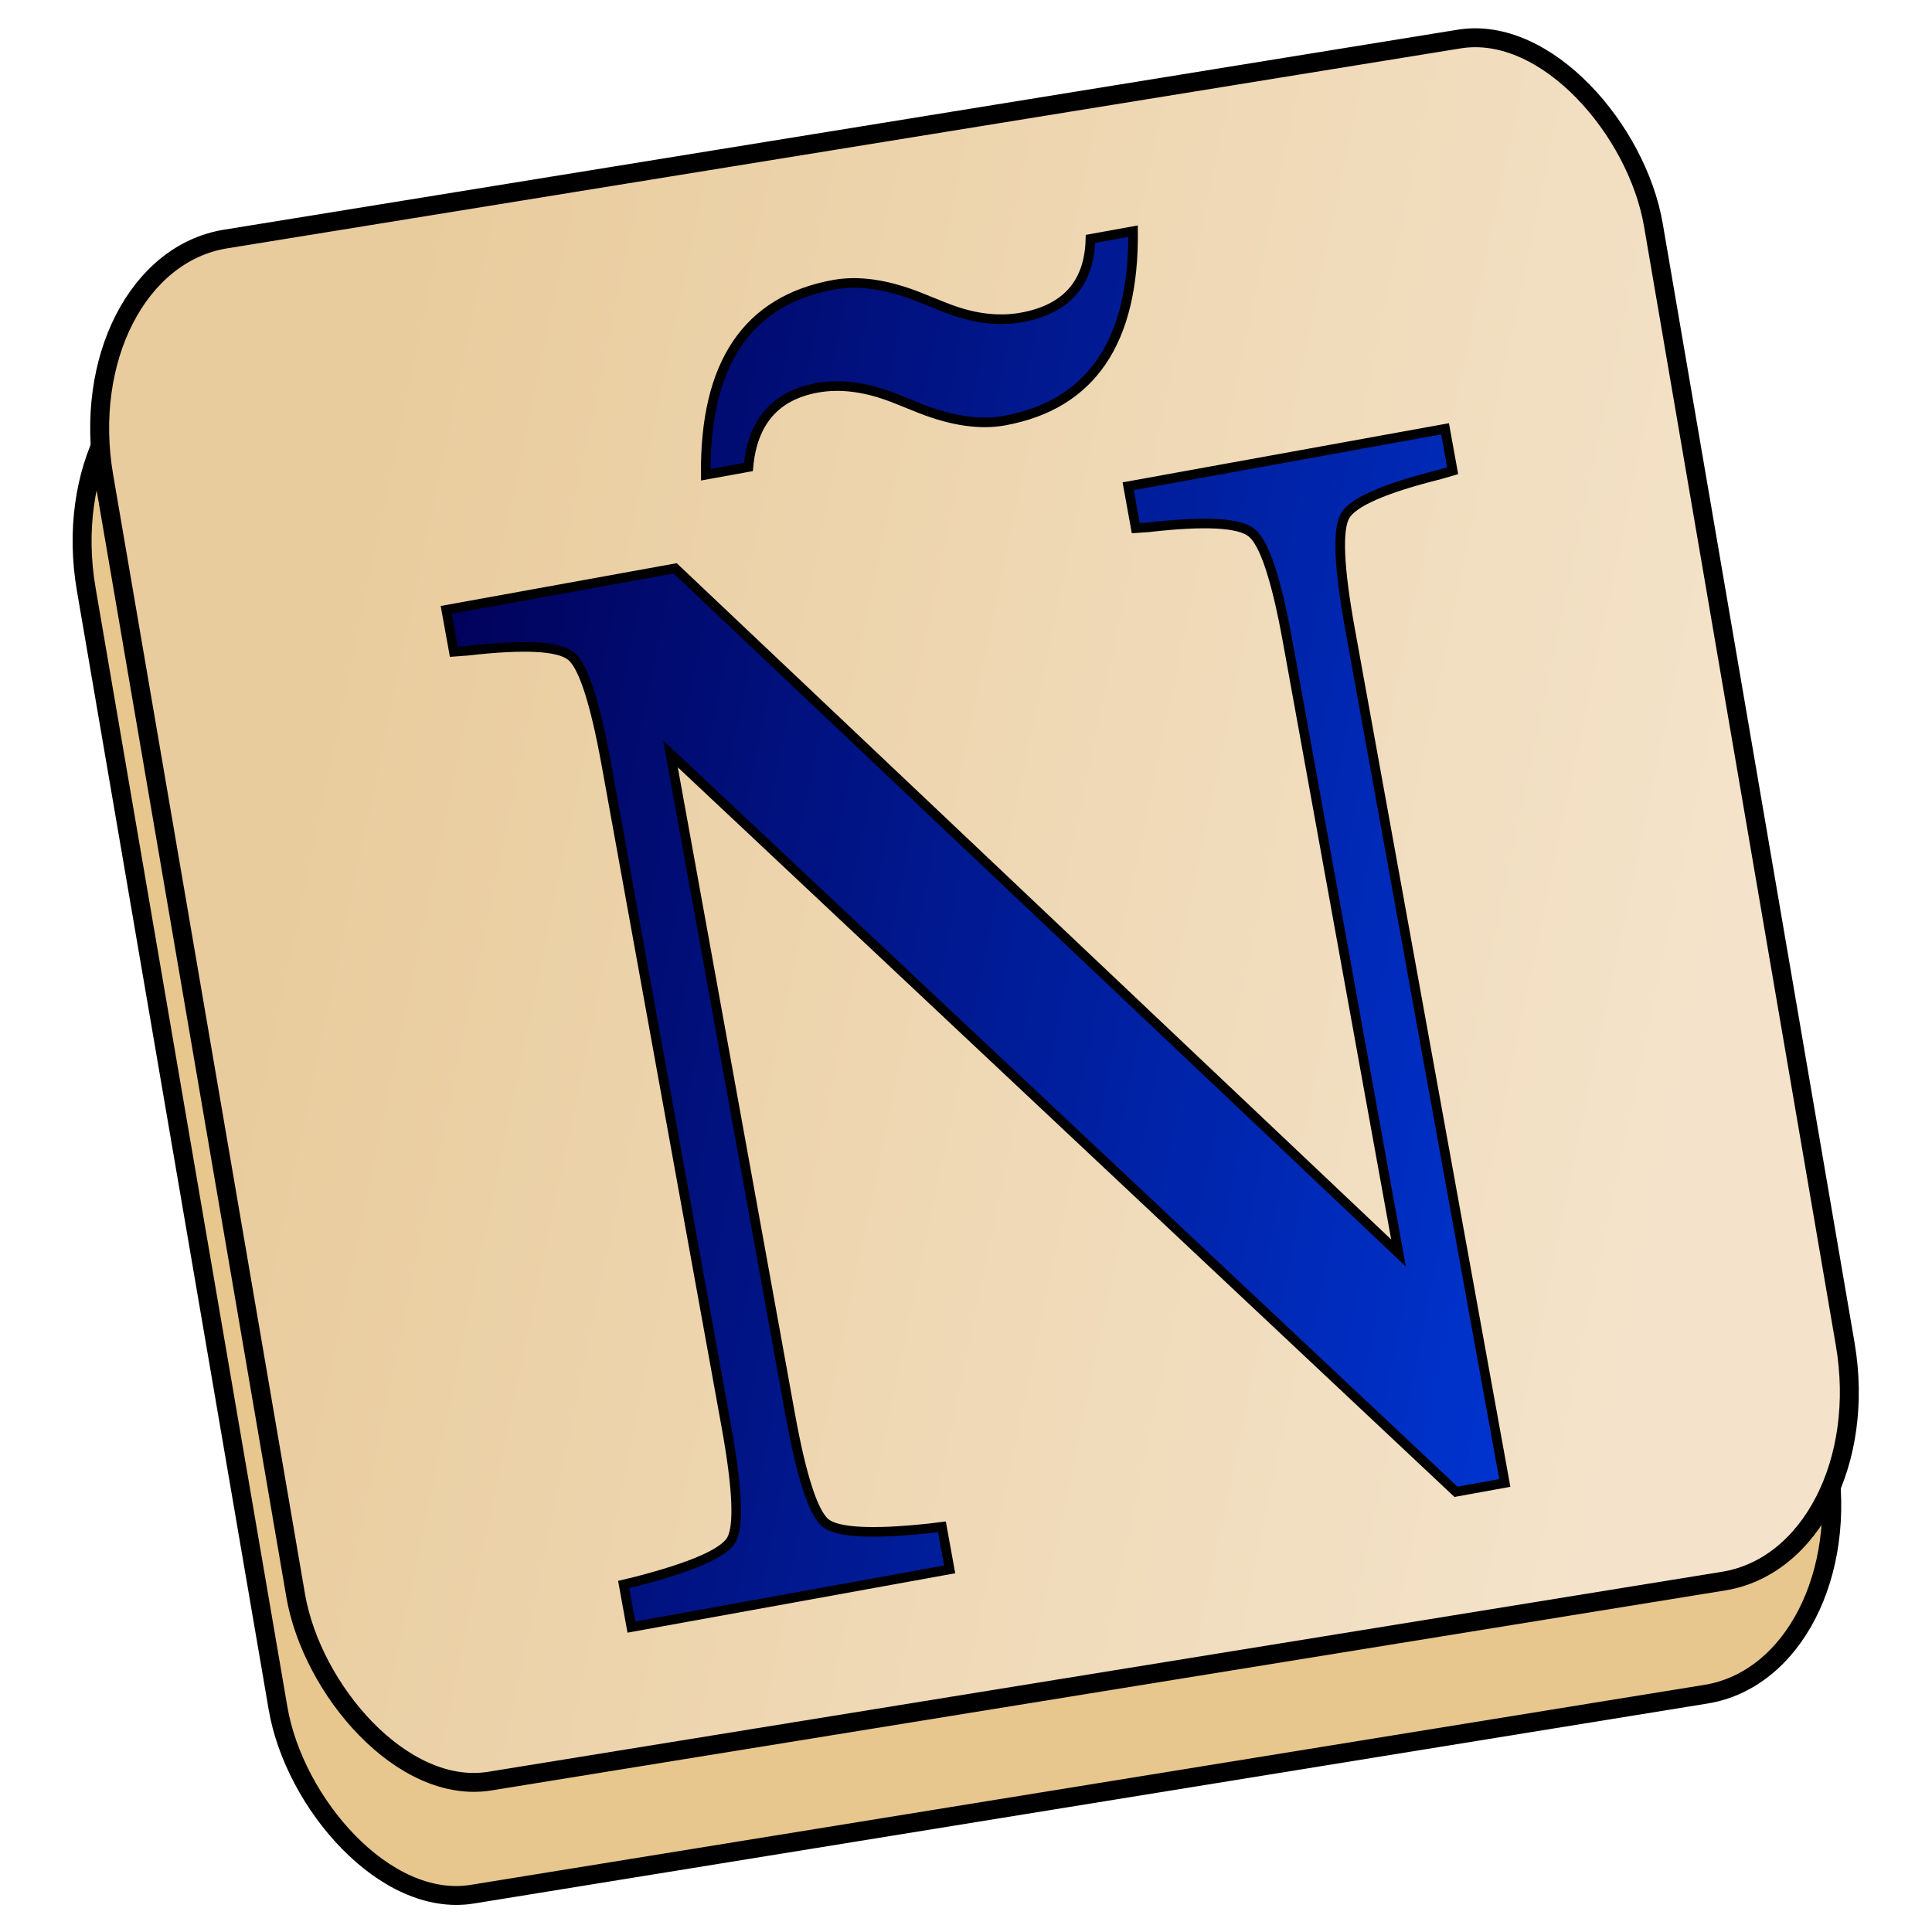 <?xml version="1.0" encoding="UTF-8" standalone="no"?>
<svg xmlns:dc="http://purl.org/dc/elements/1.1/" xmlns:cc="http://creativecommons.org/ns#" xmlns:rdf="http://www.w3.org/1999/02/22-rdf-syntax-ns#" xmlns:svg="http://www.w3.org/2000/svg" xmlns="http://www.w3.org/2000/svg" xmlns:xlink="http://www.w3.org/1999/xlink" xmlns:sodipodi="http://sodipodi.sourceforge.net/DTD/sodipodi-0.dtd" xmlns:inkscape="http://www.inkscape.org/namespaces/inkscape" version="1.0" width="350" height="350" id="svg2047" sodipodi:version="0.32" inkscape:version="1.0 (4035a4fb49, 2020-05-01)" sodipodi:docname="Wiktionary_small-es.svg" inkscape:output_extension="org.inkscape.output.svg.inkscape">
  <sodipodi:namedview inkscape:window-height="705" inkscape:window-width="1366" inkscape:pageshadow="2" inkscape:pageopacity="0.0" guidetolerance="10.0" gridtolerance="10.0" objecttolerance="10.0" borderopacity="1.0" bordercolor="#666666" pagecolor="#ffffff" id="base" width="350px" height="350px" inkscape:showpageshadow="false" inkscape:zoom="1.4182101" inkscape:cx="254.34844" inkscape:cy="169.53405" inkscape:window-x="-8" inkscape:window-y="-8" inkscape:current-layer="svg2047" inkscape:document-rotation="0" showgrid="false" inkscape:window-maximized="1"/>
  <defs id="defs3">
    <linearGradient id="linearGradient3446">
      <stop style="stop-color:#f4e3ca;stop-opacity:1" offset="0" id="stop3448"/>
      <stop style="stop-color:#e9cc9d;stop-opacity:1" offset="1" id="stop3450"/>
    </linearGradient>
    <linearGradient id="linearGradient2917">
      <stop style="stop-color:#0036d4;stop-opacity:1;" offset="0" id="stop2919"/>
      <stop style="stop-color:#010057;stop-opacity:1;" offset="1" id="stop2921"/>
    </linearGradient>
    <linearGradient inkscape:collect="always" xlink:href="#linearGradient2917" id="linearGradient2335" gradientUnits="userSpaceOnUse" gradientTransform="matrix(2.049,-0.506,0.58,2.08,-647.129,-304.353)" x1="370.372" y1="344.233" x2="283.229" y2="259.176"/>
    <linearGradient inkscape:collect="always" xlink:href="#linearGradient3446" id="linearGradient2362" gradientUnits="userSpaceOnUse" gradientTransform="matrix(3.053,6.2279176e-8,4.5126126e-8,3.053,-2383.408,666.996)" x1="870.859" y1="-140.094" x2="795.291" y2="-169.776"/>
    <linearGradient inkscape:collect="always" xlink:href="#linearGradient3446" id="linearGradient3359" gradientUnits="userSpaceOnUse" gradientTransform="matrix(3.165,6.4555437e-8,4.6775456e-8,3.165,-2486.851,682.025)" x1="870.859" y1="-140.094" x2="795.291" y2="-169.776"/>
    <linearGradient gradientTransform="matrix(0.911,0,0,0.911,2.655,43.72)" inkscape:collect="always" xlink:href="#linearGradient2917" id="linearGradient875" x1="271.184" y1="238.384" x2="31.953" y2="144.516" gradientUnits="userSpaceOnUse"/>
  </defs>
  <rect width="284.419" height="283.329" rx="28.985" ry="38.857" x="-2.636" y="68.971" transform="matrix(0.987,-0.16,0.169,0.986,0,0)" style="fill:#e7c78d;fill-opacity:1;fill-rule:nonzero;stroke:#000000;stroke-width:3.427;stroke-linecap:round;stroke-linejoin:round;stroke-miterlimit:4;stroke-dasharray:none;stroke-dashoffset:0;stroke-opacity:1" id="rect3418"/>
  <rect width="284.419" height="283.329" rx="28.985" ry="38.857" x="3.963" y="49.265" transform="matrix(0.987,-0.16,0.169,0.986,0,0)" style="fill:url(#linearGradient3359);fill-opacity:1;fill-rule:nonzero;stroke:#000000;stroke-width:3.427;stroke-linecap:round;stroke-linejoin:round;stroke-miterlimit:4;stroke-dasharray:none;stroke-dashoffset:0;stroke-opacity:1" id="rect3436"/>
  <g style="font-style:normal;font-weight:normal;font-size:259.194px;line-height:1.25;font-family:sans-serif;fill:url(#linearGradient875);fill-opacity:1;stroke:#000000;stroke-width:1.74;stroke-miterlimit:4;stroke-dasharray:none" id="text25" transform="rotate(-10.274)" aria-label="Ñ">
    <path id="path843" style="font-style:normal;font-variant:normal;font-weight:normal;font-stretch:normal;font-family:'Lucida Bright';-inkscape-font-specification:'Lucida Bright';fill:url(#linearGradient875);fill-opacity:1;stroke:#000000;stroke-width:1.74;stroke-miterlimit:4;stroke-dasharray:none" d="M 211.336,312.965 95.155,156.032 v 121.624 q 0,17.212 2.784,20.503 2.784,3.164 18.351,4.303 l 2.278,0.127 v 7.847 H 59.971 v -7.847 l 2.278,-0.127 q 15.567,-1.139 18.351,-4.303 2.784,-3.291 2.784,-20.503 V 155.905 q 0,-17.339 -2.784,-20.503 -2.784,-3.291 -18.351,-4.303 l -2.405,-0.253 v -7.72 H 101.989 L 208.805,268.543 V 155.905 q 0,-17.212 -2.911,-20.503 -2.784,-3.291 -18.225,-4.303 l -2.278,-0.253 v -7.72 h 58.344 v 7.72 l -2.405,0.253 q -15.44,1.012 -18.225,4.303 -2.784,3.291 -2.784,20.503 V 312.965 Z M 110.468,107.433 q 5.062,-29.741 28.982,-29.741 6.708,0 14.554,4.809 l 4.43,2.784 q 6.834,4.303 13.415,4.303 12.403,0 14.807,-11.77 h 7.847 q -5.062,29.615 -29.109,29.615 -6.581,0 -14.428,-4.809 l -4.43,-2.784 q -6.961,-4.303 -13.415,-4.303 -11.517,0 -14.807,11.897 z"/>
  </g>
</svg>